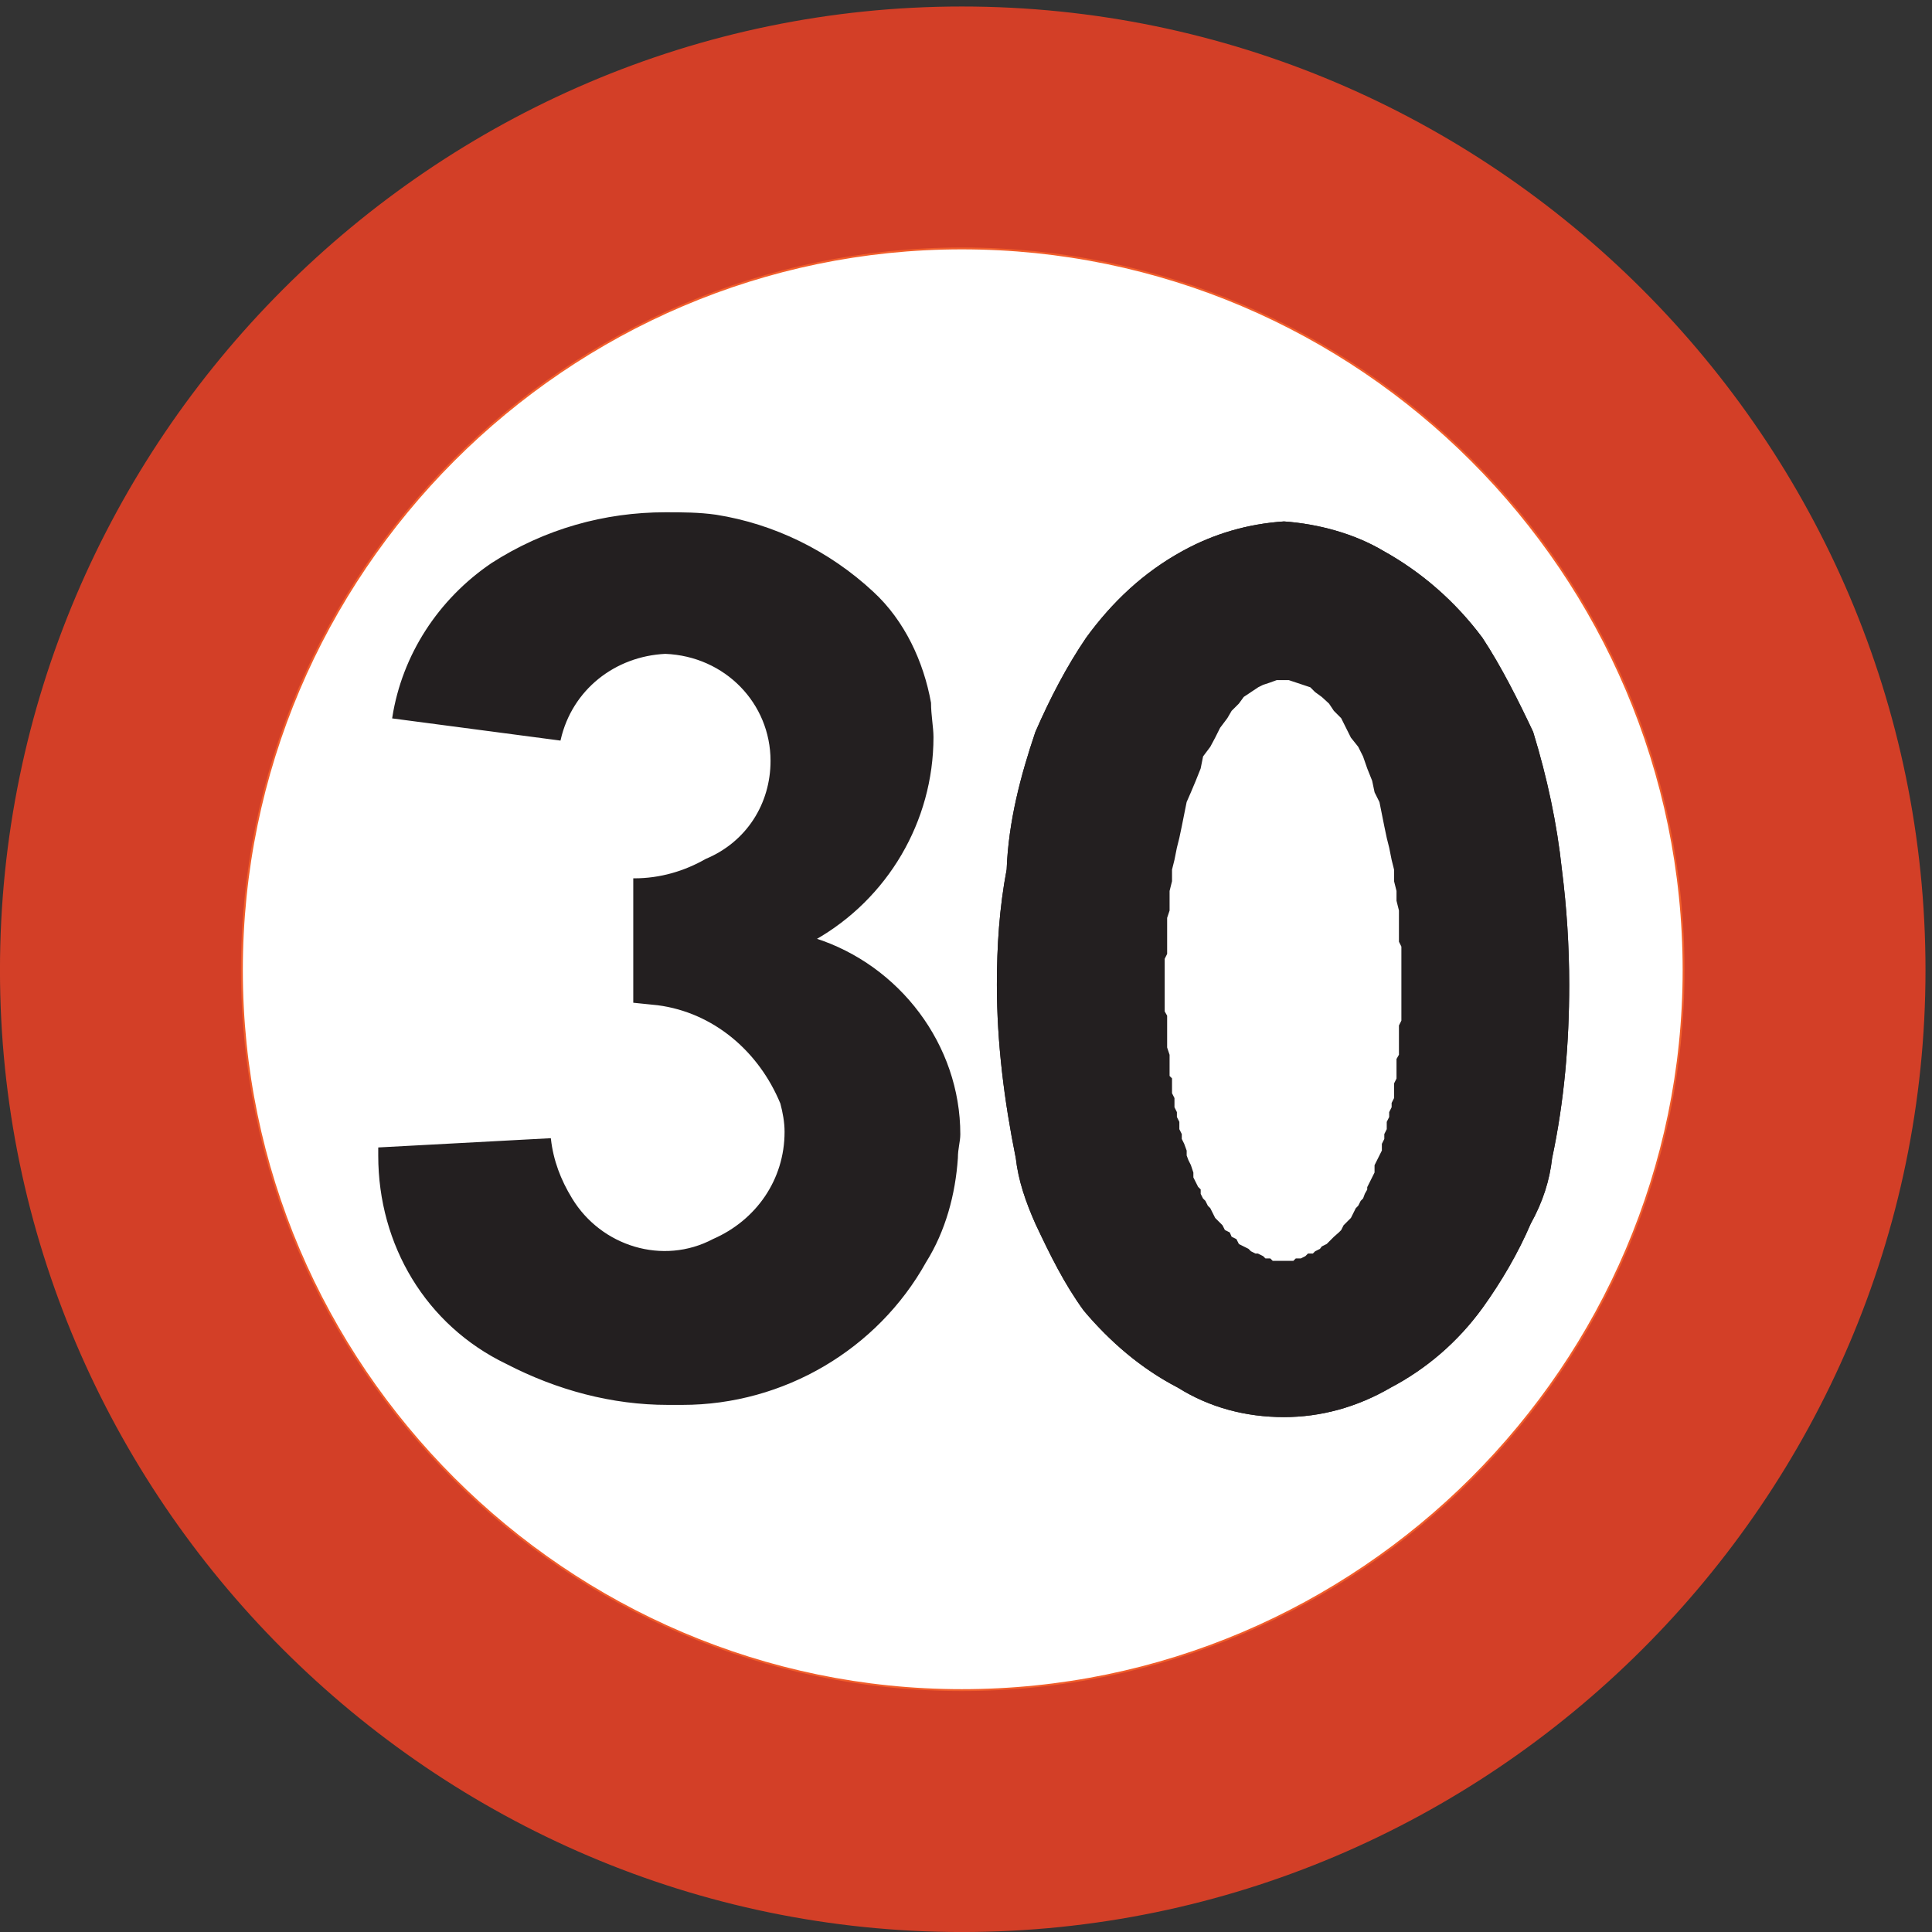 <?xml version="1.0" encoding="UTF-8" standalone="no"?>
<!DOCTYPE svg PUBLIC "-//W3C//DTD SVG 1.1//EN" "http://www.w3.org/Graphics/SVG/1.1/DTD/svg11.dtd">
<svg width="100%" height="100%" viewBox="0 0 228 228" version="1.1" xmlns="http://www.w3.org/2000/svg" xmlns:xlink="http://www.w3.org/1999/xlink" xml:space="preserve" xmlns:serif="http://www.serif.com/" style="fill-rule:evenodd;clip-rule:evenodd;stroke-miterlimit:2;">
    <rect x="0" y="0" width="228" height="228" fill="#333333" stroke="none"/>
    <g>
        <path d="M227.123,114.493C227.123,51.997 176.003,0.877 113.507,0.877C51.227,0.877 0.107,51.997 0.107,114.493C0.107,176.772 51.227,227.893 113.507,227.893C176.003,227.893 227.123,176.772 227.123,114.493Z" style="fill:rgb(211,63,39);fill-rule:nonzero;"/>
        <path d="M227.123,114.493C227.123,51.997 176.003,0.877 113.507,0.877C51.227,0.877 0.107,51.997 0.107,114.493C0.107,176.772 51.227,227.893 113.507,227.893C176.003,227.893 227.123,176.772 227.123,114.493Z" style="fill:none;stroke:rgb(211,63,39);stroke-width:0.22px;"/>
        <path d="M198.683,114.493C198.683,67.621 160.379,29.317 113.507,29.317C66.851,29.317 28.547,67.621 28.547,114.493C28.547,161.148 66.851,199.453 113.507,199.453C160.379,199.453 198.683,161.148 198.683,114.493Z" style="fill:white;fill-rule:nonzero;"/>
        <path d="M198.683,114.493C198.683,67.621 160.379,29.317 113.507,29.317C66.851,29.317 28.547,67.621 28.547,114.493C28.547,161.148 66.851,199.453 113.507,199.453C160.379,199.453 198.683,161.148 198.683,114.493Z" style="fill:none;stroke:rgb(241,93,42);stroke-width:0.22px;"/>
        <path d="M151.523,167.124C155.843,167.124 160.091,165.973 164.051,163.668C168.299,161.436 171.971,158.269 174.851,154.309C177.083,151.212 179.099,147.757 180.539,144.373C181.979,141.781 182.771,139.261 183.059,136.668C184.499,129.9 185.075,123.061 185.075,116.221C185.075,111.685 184.787,107.148 184.211,102.612C183.635,97.213 182.483,91.813 180.827,86.413C179.099,82.741 177.083,78.709 174.851,75.325C171.683,71.077 167.723,67.621 163.187,65.101C159.803,63.085 155.555,61.933 151.523,61.645C147.275,61.933 143.315,63.085 139.643,65.101C135.035,67.621 131.363,71.077 128.267,75.325C125.963,78.709 124.019,82.453 122.291,86.413C120.564,91.525 119.123,96.925 118.908,102.612C118.043,107.148 117.755,111.685 117.755,116.221C117.755,123.061 118.619,129.9 119.987,136.668C120.275,139.261 121.139,141.781 122.291,144.373C124.019,148.044 125.675,151.429 127.98,154.597C131.075,158.269 134.747,161.436 139.067,163.668C142.739,165.973 146.987,167.124 151.523,167.124Z" style="fill:rgb(35,31,32);fill-rule:nonzero;"/>
        <path d="M151.523,167.124C155.843,167.124 160.091,165.973 164.051,163.668C168.299,161.436 171.971,158.269 174.851,154.309C177.083,151.212 179.099,147.757 180.539,144.373C181.979,141.781 182.771,139.261 183.059,136.668C184.499,129.9 185.075,123.061 185.075,116.221C185.075,111.685 184.787,107.148 184.211,102.612C183.635,97.213 182.483,91.813 180.827,86.413C179.099,82.741 177.083,78.709 174.851,75.325C171.683,71.077 167.723,67.621 163.187,65.101C159.803,63.085 155.555,61.933 151.523,61.645C147.275,61.933 143.315,63.085 139.643,65.101C135.035,67.621 131.363,71.077 128.267,75.325C125.963,78.709 124.019,82.453 122.291,86.413C120.564,91.525 119.123,96.925 118.908,102.612C118.043,107.148 117.755,111.685 117.755,116.221C117.755,123.061 118.619,129.9 119.987,136.668C120.275,139.261 121.139,141.781 122.291,144.373C124.019,148.044 125.675,151.429 127.98,154.597C131.075,158.269 134.747,161.436 139.067,163.668C142.739,165.973 146.987,167.124 151.523,167.124Z" style="fill:none;stroke:rgb(35,31,32);stroke-width:0.22px;"/>
        <path d="M151.523,167.124C155.843,167.124 160.091,165.973 164.051,163.668C168.299,161.436 171.971,158.269 174.851,154.309C177.083,151.212 179.099,147.757 180.539,144.373C181.979,141.781 182.771,139.261 183.059,136.668C184.499,129.9 185.075,123.061 185.075,116.221C185.075,111.685 184.787,107.148 184.211,102.612C183.635,97.213 182.483,91.813 180.827,86.413C179.099,82.741 177.083,78.709 174.851,75.325C171.683,71.077 167.723,67.621 163.187,65.101C159.803,63.085 155.555,61.933 151.523,61.645C147.275,61.933 143.315,63.085 139.643,65.101C135.035,67.621 131.363,71.077 128.267,75.325C125.963,78.709 124.019,82.453 122.291,86.413C120.564,91.525 119.123,96.925 118.908,102.612C118.043,107.148 117.755,111.685 117.755,116.221C117.755,123.061 118.619,129.9 119.987,136.668C120.275,139.261 121.139,141.781 122.291,144.373C124.019,148.044 125.675,151.429 127.98,154.597C131.075,158.269 134.747,161.436 139.067,163.668C142.739,165.973 146.987,167.124 151.523,167.124Z" style="fill:rgb(35,31,32);fill-rule:nonzero;"/>
        <path d="M151.523,167.124C155.843,167.124 160.091,165.973 164.051,163.668C168.299,161.436 171.971,158.269 174.851,154.309C177.083,151.212 179.099,147.757 180.539,144.373C181.979,141.781 182.771,139.261 183.059,136.668C184.499,129.9 185.075,123.061 185.075,116.221C185.075,111.685 184.787,107.148 184.211,102.612C183.635,97.213 182.483,91.813 180.827,86.413C179.099,82.741 177.083,78.709 174.851,75.325C171.683,71.077 167.723,67.621 163.187,65.101C159.803,63.085 155.555,61.933 151.523,61.645C147.275,61.933 143.315,63.085 139.643,65.101C135.035,67.621 131.363,71.077 128.267,75.325C125.963,78.709 124.019,82.453 122.291,86.413C120.564,91.525 119.123,96.925 118.908,102.612C118.043,107.148 117.755,111.685 117.755,116.221C117.755,123.061 118.619,129.9 119.987,136.668C120.275,139.261 121.139,141.781 122.291,144.373C124.019,148.044 125.675,151.429 127.98,154.597C131.075,158.269 134.747,161.436 139.067,163.668C142.739,165.973 146.987,167.124 151.523,167.124Z" style="fill:none;stroke:rgb(35,31,32);stroke-width:0.22px;"/>
        <path d="M74.843,103.765L74.843,118.236L77.651,118.524C84.203,119.389 89.603,123.925 92.195,130.189C92.483,131.269 92.699,132.42 92.699,133.573C92.699,139.261 89.315,144.084 84.203,146.316C78.227,149.484 70.883,147.181 67.427,141.493C66.059,139.261 65.195,136.957 64.907,134.436L44.747,135.517L44.747,136.38C44.747,146.893 50.363,156.325 59.795,160.86C65.771,163.957 72.251,165.685 78.803,165.685L80.531,165.685C92.483,165.685 103.499,159.133 109.187,148.909C111.492,145.236 112.643,140.916 112.932,136.668C112.932,135.517 113.219,134.725 113.219,133.86C113.219,123.349 106.091,113.989 96.155,110.819C104.651,105.997 110.052,96.925 110.052,86.989C110.052,85.837 109.763,84.397 109.763,82.957C108.899,78.133 106.667,73.309 102.995,69.925C97.811,65.101 91.331,61.933 84.491,60.853C82.475,60.565 80.531,60.565 78.515,60.565C71.387,60.565 64.331,62.509 58.067,66.541C51.803,70.789 47.555,77.341 46.403,84.685L66.059,87.277C67.427,81.301 72.539,77.341 78.515,77.053C85.643,77.341 91.043,82.957 91.043,89.796C91.043,94.909 88.163,99.445 83.339,101.459C80.819,102.9 77.939,103.765 74.843,103.765Z" style="fill:rgb(35,31,32);fill-rule:nonzero;"/>
        <path d="M74.843,103.765L74.843,118.236L77.651,118.524C84.203,119.389 89.603,123.925 92.195,130.189C92.483,131.269 92.699,132.42 92.699,133.573C92.699,139.261 89.315,144.084 84.203,146.316C78.227,149.484 70.883,147.181 67.427,141.493C66.059,139.261 65.195,136.957 64.907,134.436L44.747,135.517L44.747,136.38C44.747,146.893 50.363,156.325 59.795,160.86C65.771,163.957 72.251,165.685 78.803,165.685L80.531,165.685C92.483,165.685 103.499,159.133 109.187,148.909C111.492,145.236 112.643,140.916 112.932,136.668C112.932,135.517 113.219,134.725 113.219,133.86C113.219,123.349 106.091,113.989 96.155,110.819C104.651,105.997 110.052,96.925 110.052,86.989C110.052,85.837 109.763,84.397 109.763,82.957C108.899,78.133 106.667,73.309 102.995,69.925C97.811,65.101 91.331,61.933 84.491,60.853C82.475,60.565 80.531,60.565 78.515,60.565C71.387,60.565 64.331,62.509 58.067,66.541C51.803,70.789 47.555,77.341 46.403,84.685L66.059,87.277C67.427,81.301 72.539,77.341 78.515,77.053C85.643,77.341 91.043,82.957 91.043,89.796C91.043,94.909 88.163,99.445 83.339,101.459C80.819,102.9 77.939,103.765 74.843,103.765Z" style="fill:none;stroke:rgb(35,31,32);stroke-width:0.22px;"/>
        <path d="M157.499,83.82L158.363,84.685L158.939,85.837L159.515,86.989L160.379,88.069L160.956,89.221L161.459,90.661L162.035,92.101L162.323,93.469L162.899,94.621L163.187,96.061L163.475,97.501L163.763,98.868L164.051,100.021L164.339,101.459L164.627,102.612L164.627,103.98L164.915,105.133L164.915,106.285L165.203,107.436L165.203,111.108L165.491,111.685L165.491,120.469L165.203,121.044L165.203,124.5L164.915,125.004L164.915,127.309L164.627,127.885L164.627,129.613L164.339,130.189L164.339,130.693L164.051,131.269L164.051,131.845L163.763,132.42L163.763,133.285L163.475,133.86L163.475,134.436L163.187,135.013L163.187,135.805L162.899,136.38L162.611,136.957L162.323,137.533L162.323,138.396L162.035,138.973L161.747,139.549L161.459,140.124L161.459,140.413L161.171,140.916L160.956,141.493L160.667,141.781L160.379,142.356L160.091,142.644L159.803,143.221L159.515,143.796L159.227,144.084L158.651,144.661L158.363,145.236L158.075,145.524L157.499,146.028L157.211,146.316L156.635,146.893L156.059,147.181L155.843,147.469L155.267,147.757L154.98,148.044L154.403,148.044L154.115,148.332L153.539,148.621L152.963,148.621L152.675,148.909L150.155,148.909L149.867,148.621L149.291,148.621L149.004,148.332L148.427,148.044L148.139,148.044L147.563,147.757L147.275,147.469L146.699,147.181L146.123,146.893L145.835,146.316L145.259,146.028L145.043,145.524L144.468,145.236L144.179,144.661L143.603,144.084L143.315,143.796L143.028,143.221L142.739,142.644L142.451,142.356L142.163,141.781L141.875,141.493L141.587,140.916L141.587,140.413L141.299,140.124L141.011,139.549L140.723,138.973L140.723,138.396L140.435,137.533L140.147,136.957L139.932,136.38L139.932,135.805L139.643,135.013L139.355,134.436L139.355,133.86L139.067,133.285L139.067,132.42L138.779,131.845L138.779,131.269L138.492,130.693L138.492,129.613L138.203,129.038L138.203,127.309L137.915,127.02L137.915,124.5L137.627,123.637L137.627,119.893L137.339,119.389L137.339,113.124L137.627,112.549L137.627,108.301L137.915,107.436L137.915,105.133L138.203,103.98L138.203,102.612L138.492,101.459L138.779,100.021L139.067,98.868L139.355,97.501L139.643,96.061L139.932,94.621L140.435,93.469L141.011,92.101L141.587,90.661L141.875,89.221L142.739,88.069L143.315,86.989L143.891,85.837L144.755,84.685L145.259,83.82L146.123,82.957L146.699,82.165L147.563,81.589L148.427,81.013L149.004,80.724L149.867,80.437L150.659,80.149L152.099,80.149L152.963,80.437L153.827,80.724L154.691,81.013L155.267,81.589L156.059,82.165L156.923,82.957L157.499,83.82Z" style="fill:white;fill-rule:nonzero;"/>
        <path d="M157.499,83.82L158.363,84.685L158.939,85.837L159.515,86.989L160.379,88.069L160.956,89.221L161.459,90.661L162.035,92.101L162.323,93.469L162.899,94.621L163.187,96.061L163.475,97.501L163.763,98.868L164.051,100.021L164.339,101.459L164.627,102.612L164.627,103.98L164.915,105.133L164.915,106.285L165.203,107.436L165.203,111.108L165.491,111.685L165.491,120.469L165.203,121.044L165.203,124.5L164.915,125.004L164.915,127.309L164.627,127.885L164.627,129.613L164.339,130.189L164.339,130.693L164.051,131.269L164.051,131.845L163.763,132.42L163.763,133.285L163.475,133.86L163.475,134.436L163.187,135.013L163.187,135.805L162.899,136.38L162.611,136.957L162.323,137.533L162.323,138.396L162.035,138.973L161.747,139.549L161.459,140.124L161.459,140.413L161.171,140.916L160.956,141.493L160.667,141.781L160.379,142.356L160.091,142.644L159.803,143.221L159.515,143.796L159.227,144.084L158.651,144.661L158.363,145.236L158.075,145.524L157.499,146.028L157.211,146.316L156.635,146.893L156.059,147.181L155.843,147.469L155.267,147.757L154.98,148.044L154.403,148.044L154.115,148.332L153.539,148.621L152.963,148.621L152.675,148.909L150.155,148.909L149.867,148.621L149.291,148.621L149.004,148.332L148.427,148.044L148.139,148.044L147.563,147.757L147.275,147.469L146.699,147.181L146.123,146.893L145.835,146.316L145.259,146.028L145.043,145.524L144.468,145.236L144.179,144.661L143.603,144.084L143.315,143.796L143.028,143.221L142.739,142.644L142.451,142.356L142.163,141.781L141.875,141.493L141.587,140.916L141.587,140.413L141.299,140.124L141.011,139.549L140.723,138.973L140.723,138.396L140.435,137.533L140.147,136.957L139.932,136.38L139.932,135.805L139.643,135.013L139.355,134.436L139.355,133.86L139.067,133.285L139.067,132.42L138.779,131.845L138.779,131.269L138.492,130.693L138.492,129.613L138.203,129.038L138.203,127.309L137.915,127.02L137.915,124.5L137.627,123.637L137.627,119.893L137.339,119.389L137.339,113.124L137.627,112.549L137.627,108.301L137.915,107.436L137.915,105.133L138.203,103.98L138.203,102.612L138.492,101.459L138.779,100.021L139.067,98.868L139.355,97.501L139.643,96.061L139.932,94.621L140.435,93.469L141.011,92.101L141.587,90.661L141.875,89.221L142.739,88.069L143.315,86.989L143.891,85.837L144.755,84.685L145.259,83.82L146.123,82.957L146.699,82.165L147.563,81.589L148.427,81.013L149.004,80.724L149.867,80.437L150.659,80.149L152.099,80.149L152.963,80.437L153.827,80.724L154.691,81.013L155.267,81.589L156.059,82.165L156.923,82.957L157.499,83.82Z" style="fill:none;stroke:rgb(35,31,32);stroke-width:0.22px;"/>
    </g>
</svg>

